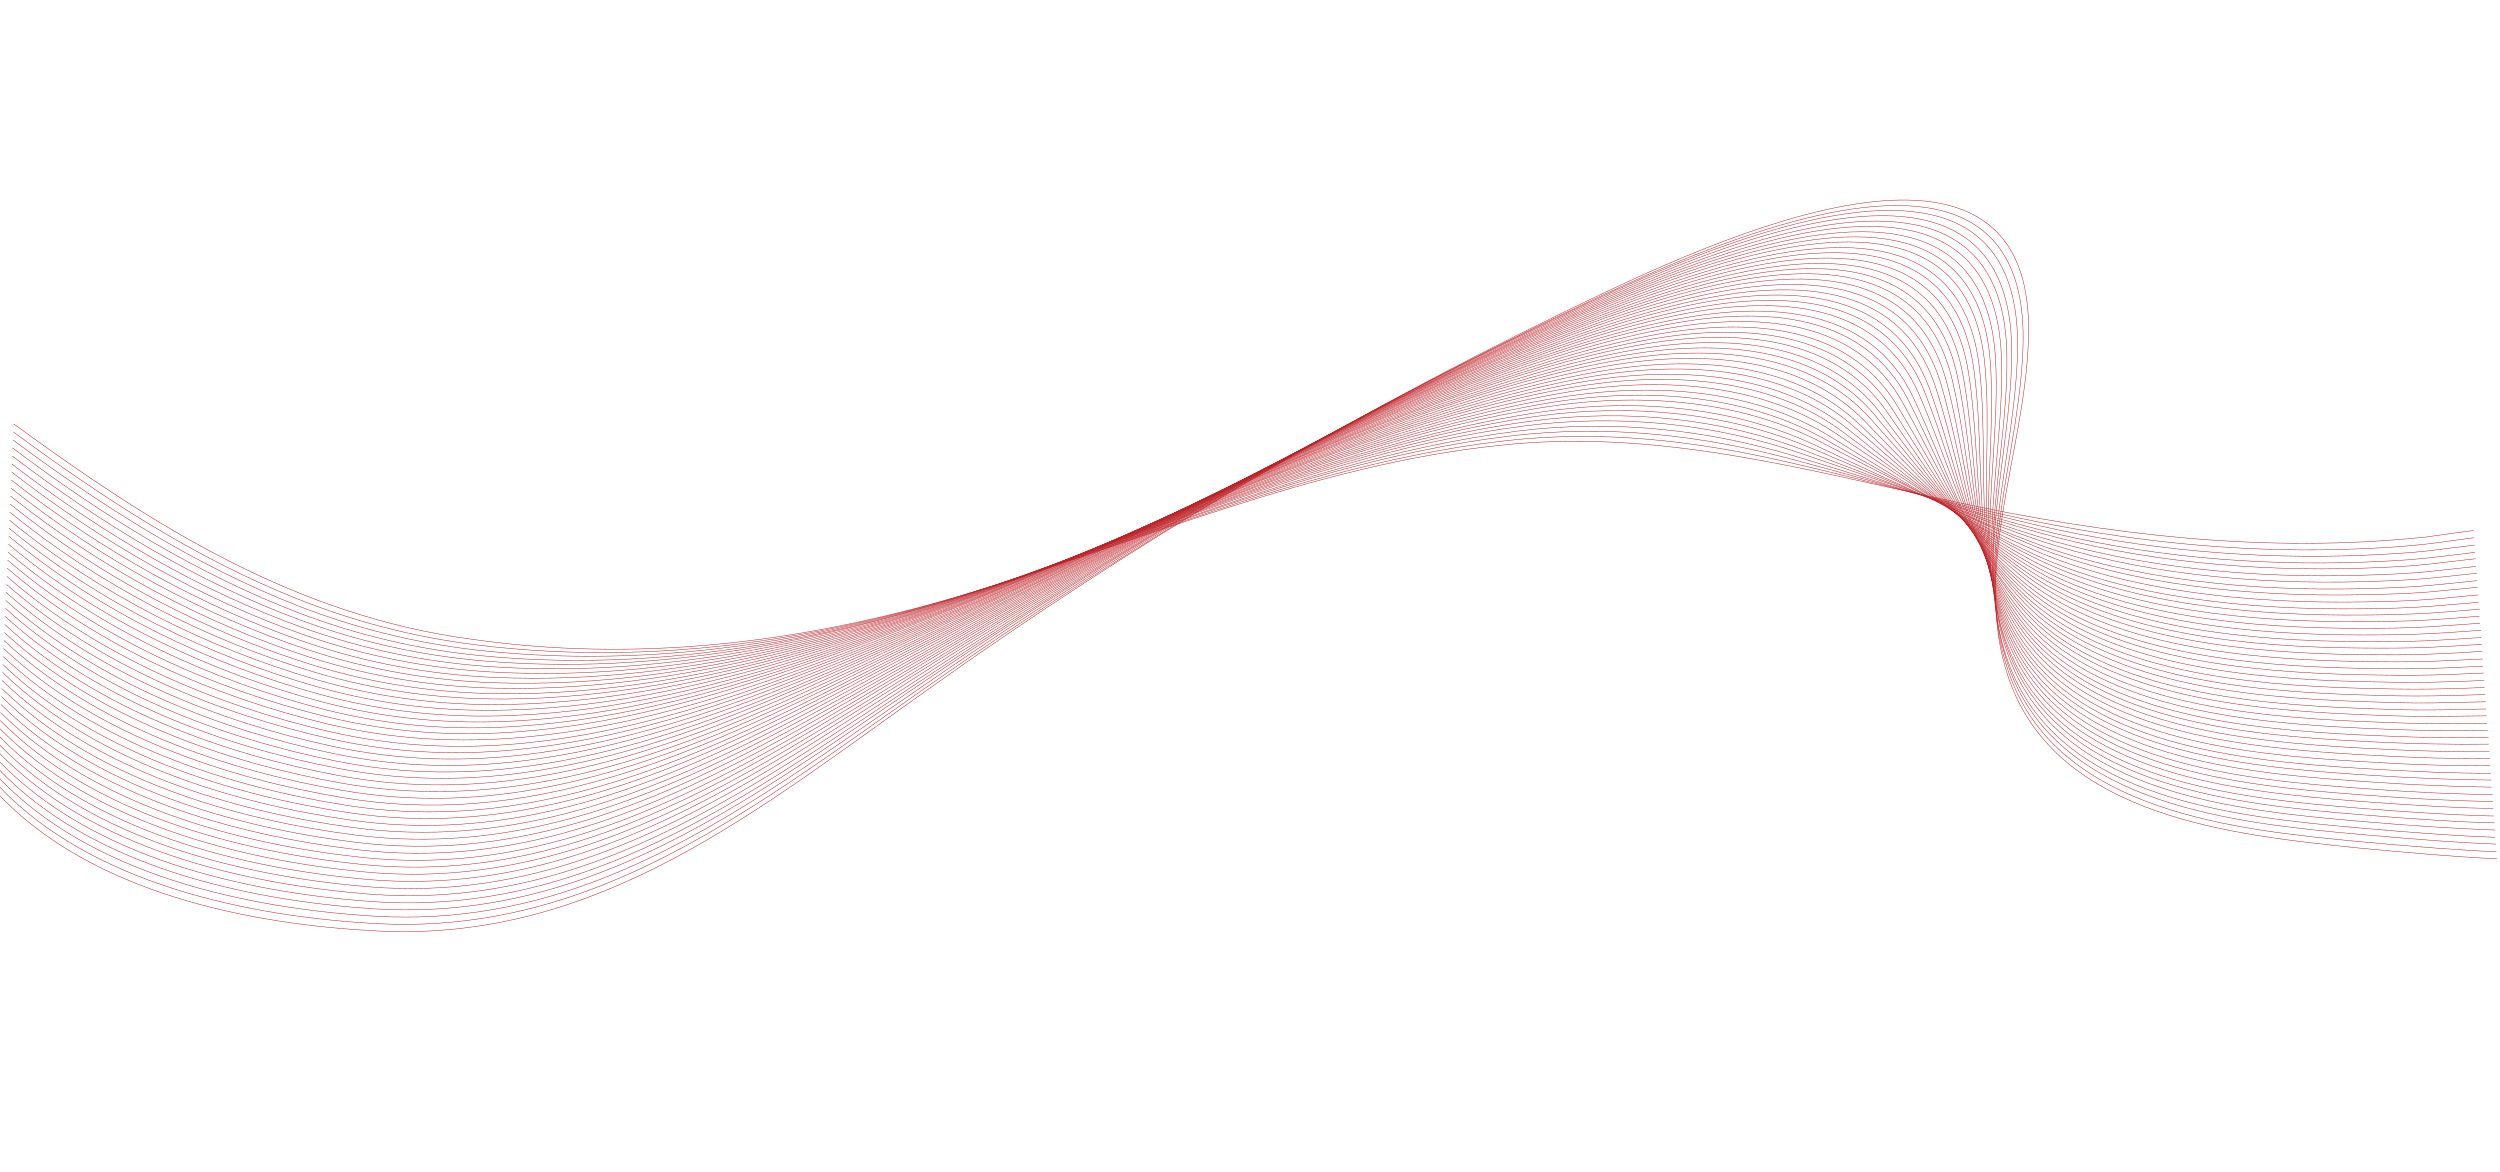 <?xml version="1.0" encoding="utf-8"?>
<!-- Generator: Adobe Illustrator 16.0.0, SVG Export Plug-In . SVG Version: 6.00 Build 0)  -->
<!DOCTYPE svg PUBLIC "-//W3C//DTD SVG 1.1//EN" "http://www.w3.org/Graphics/SVG/1.1/DTD/svg11.dtd">
<svg version="1.1" xmlns="http://www.w3.org/2000/svg" xmlns:xlink="http://www.w3.org/1999/xlink" x="0px" y="0px" width="1280px"
	 height="600px" viewBox="320 92.5 1280 600" enable-background="new 320 92.5 1280 600" xml:space="preserve">
<g id="Layer_96">
	<path id="XMLID_47_" fill="none" stroke="#BD2026" stroke-width="0.255" enable-background="new    " d="M327.1,309.6
		c71.7,52.4,144.4,98.2,234.5,110.2c83.6,12,167.2,2.2,248.6-21.8c92.3-27.3,181.3-67.6,277.9-77.5c79.3-8.7,154.2,12,230.2,28.4
		c80.3,17.5,161.8,27.3,244.3,18.5c7.6-1.1,15.2-2.2,23.9-3.3"/>
</g>
<g id="Layer_95">
	<path id="XMLID_46_" fill="none" stroke="#BD2026" stroke-width="0.255" enable-background="new    " d="M326.9,313.7
		c45.9,33.9,93.1,64.5,144.5,85.1c29,11.6,59.3,19.7,91.8,23.8c51.2,6.4,102.2,5,152.8-2.9c32.3-5,64.4-12.6,96.3-22.2
		c63-19.1,124.5-44.1,187.9-61.4c29.6-8,60-14.5,91.1-18c49-5.5,96.3,0.1,141.8,10.5c28.7,6.5,57.1,14,85.8,21.1
		c15,3.7,30.1,7.1,45.4,10.2c54.1,10.9,110.2,16.1,166.1,13.5c10.8-0.5,21.6-1.1,32.4-2.4c7.7-0.9,15.3-2.1,24-3.2"/>
</g>
<g id="Layer_94">
	<path id="XMLID_45_" fill="none" stroke="#BD2026" stroke-width="0.255" enable-background="new    " d="M326.7,317.8
		c46,34.3,93.9,64.5,145.6,84.8c29.3,11.4,59.8,19.1,92.3,22.8c51.3,5.7,102.4,3.4,153-5.1c32.3-5.4,64.5-13.3,96.4-23.3
		c63.1-19.7,124.9-45,188.6-62.8c29.5-8.1,60.2-14.9,91.6-18.6c49.4-5.8,97.1-0.1,141.6,11.6c28,7.4,55.5,15.4,83.5,23.1
		c14.7,4.1,29.5,7.8,44.5,11.3c53.5,12.3,110.3,17.5,166.4,15.2c10.9-0.5,21.7-1,32.6-2.2c7.7-0.9,15.4-2,24.2-3"/>
</g>
<g id="Layer_93">
	<path id="XMLID_44_" fill="none" stroke="#BD2026" stroke-width="0.255" enable-background="new    " d="M326.5,321.9
		c46,34.7,94.7,64.6,146.7,84.5c29.6,11.2,60.3,18.6,92.9,21.8c51.5,5.1,102.5,1.9,153.3-7.3c32.4-5.9,64.6-14.1,96.6-24.3
		c63.3-20.2,125.3-46,189.2-64.1c29.3-8.3,60.3-15.3,92-19.3c49.8-6.2,97.8-0.4,141.3,12.7c27.3,8.2,54,16.8,81.3,25.2
		c14.3,4.4,28.8,8.6,43.7,12.4c52.8,13.6,110.4,18.9,166.7,16.8c10.9-0.4,21.8-0.9,32.7-2.1c7.8-0.8,15.5-1.9,24.3-2.9"/>
</g>
<g id="Layer_92">
	<path id="XMLID_43_" fill="none" stroke="#BD2026" stroke-width="0.255" enable-background="new    " d="M326.3,326
		c46.1,35.1,95.4,64.8,147.8,84.1c29.9,11,60.8,18,93.5,20.8c51.7,4.4,102.7,0.3,153.6-9.6c32.4-6.3,64.7-14.9,96.8-25.4
		c63.4-20.8,125.7-47,189.9-65.4c29.2-8.4,60.5-15.8,92.4-19.9c50.2-6.5,98.5-0.7,141.1,13.8c26.5,9,52.4,18.2,79,27.2
		c13.9,4.8,28.1,9.3,42.8,13.4c52.2,14.8,110.6,20.3,167,18.4c11-0.4,21.9-0.8,32.9-2c7.8-0.8,15.6-1.9,24.4-2.8"/>
</g>
<g id="Layer_91">
	<path id="XMLID_42_" fill="none" stroke="#BD2026" stroke-width="0.255" enable-background="new    " d="M326.1,330.1
		c46.1,35.5,96.2,64.9,149,83.8c30.2,10.8,61.3,17.4,94.1,19.8c51.8,3.7,102.9-1.2,153.8-11.8c32.4-6.7,64.8-15.6,96.9-26.4
		c63.6-21.4,126.1-48,190.6-66.8c29.1-8.5,60.7-16.2,92.9-20.5c50.6-6.9,99.3-0.9,140.8,15c25.8,9.9,50.8,19.5,76.7,29.3
		c13.6,5.1,27.4,10,41.9,14.5c51.6,16.1,110.7,21.8,167.2,20c11-0.3,22.1-0.8,33.1-1.8c7.9-0.8,15.7-1.8,24.6-2.7"/>
</g>
<g id="Layer_90">
	<path id="XMLID_41_" fill="none" stroke="#BD2026" stroke-width="0.255" enable-background="new    " d="M326,334.2
		c46.1,35.9,97,65,150.1,83.5c30.5,10.6,61.8,16.8,94.6,18.8c52,3.1,103.1-2.8,154.1-14c32.5-7.1,64.9-16.4,97.1-27.5
		c63.8-21.9,126.5-48.9,191.2-68.1c29-8.6,60.8-16.6,93.3-21.2c51-7.2,100-1.2,140.6,16.1c25,10.7,49.2,20.9,74.5,31.3
		c13.2,5.5,26.8,10.7,41.1,15.6c50.9,17.4,110.8,23.2,167.5,21.6c11.1-0.3,22.2-0.7,33.3-1.7c7.9-0.7,15.8-1.7,24.7-2.6"/>
</g>
<g id="Layer_89">
	<path id="XMLID_40_" fill="none" stroke="#BD2026" stroke-width="0.255" enable-background="new    " d="M325.8,338.3
		c46.2,36.2,97.8,65.1,151.2,83.2c30.8,10.4,62.3,16.3,95.2,17.8c52.1,2.4,103.3-4.3,154.4-16.2c32.5-7.6,65-17.2,97.2-28.5
		c63.9-22.5,126.9-49.9,191.9-69.4c28.9-8.7,61-17,93.7-21.8c51.4-7.6,100.6-1.6,140.3,17.2c24.3,11.5,47.7,22.3,72.2,33.4
		c12.8,5.9,26.1,11.4,40.2,16.7c50.3,18.8,111,24.6,167.8,23.2c11.2-0.3,22.3-0.6,33.5-1.6c8-0.7,15.9-1.6,24.8-2.5"/>
</g>
<g id="Layer_88">
	<path id="XMLID_39_" fill="none" stroke="#BD2026" stroke-width="0.255" enable-background="new    " d="M325.6,342.4
		c46.2,36.6,98.6,65.2,152.4,82.9c31.1,10.2,62.8,15.7,95.8,16.8c52.3,1.7,103.4-5.8,154.6-18.5c32.5-8,65-18,97.4-29.6
		c64.1-23.1,127.3-50.8,192.6-70.8c28.8-8.8,61.2-17.4,94.2-22.5c51.8-7.9,101.3-1.9,140,18.3c23.5,12.3,46.1,23.6,69.9,35.4
		c12.5,6.2,25.4,12.1,39.3,17.8c49.7,20.1,111.1,26,168.1,24.8c11.2-0.2,22.4-0.5,33.6-1.4c8-0.7,16-1.6,25-2.4"/>
</g>
<g id="Layer_87">
	<path id="XMLID_38_" fill="none" stroke="#BD2026" stroke-width="0.255" enable-background="new    " d="M325.4,346.5
		c46.3,37,99.4,65.3,153.5,82.6c31.4,10,63.2,15.1,96.3,15.8c52.5,1,103.6-7.4,154.9-20.7c32.6-8.4,65.1-18.7,97.6-30.6
		c64.3-23.6,127.7-51.7,193.2-72.1c28.6-8.9,61.3-17.8,94.6-23.1c52.3-8.3,101.9-2.2,139.8,19.5c22.7,13,44.5,25,67.7,37.5
		c12.1,6.6,24.8,12.8,38.5,18.8c49,21.4,111.2,27.4,168.4,26.5c11.3-0.2,22.5-0.4,33.8-1.3c8.1-0.6,16.1-1.5,25.1-2.3"/>
</g>
<g id="Layer_86">
	<path id="XMLID_37_" fill="none" stroke="#BD2026" stroke-width="0.255" enable-background="new    " d="M325.2,350.6
		c46.3,37.4,100.2,65.4,154.6,82.3c31.7,9.8,63.7,14.5,96.9,14.8c52.6,0.4,103.8-8.9,155.2-22.9c32.6-8.8,65.2-19.5,97.7-31.7
		c64.4-24.2,128.1-52.7,193.9-73.4c28.5-9,61.5-18.3,95-23.7c52.7-8.6,102.6-2.6,139.5,20.6c22,13.8,43,26.4,65.4,39.6
		c11.7,6.9,24.1,13.6,37.6,19.9c48.4,22.7,111.4,28.8,168.7,28.1c11.4-0.1,22.7-0.4,34-1.2c8.1-0.6,16.2-1.4,25.3-2.1"/>
</g>
<g id="Layer_85">
	<path id="XMLID_36_" fill="none" stroke="#BD2026" stroke-width="0.255" enable-background="new    " d="M325,354.7
		c46.3,37.8,101,65.5,155.8,81.9c32,9.6,64.2,13.9,97.5,13.8c52.8-0.3,104-10.5,155.4-25.1c32.6-9.2,65.3-20.3,97.9-32.7
		c64.6-24.7,128.5-53.6,194.6-74.8c28.4-9.1,61.7-18.7,95.5-24.4c53.1-9,103.2-3,139.3,21.7c21.2,14.5,41.4,27.7,63.1,41.6
		c11.4,7.3,23.4,14.3,36.8,21c47.8,24,111.5,30.2,169,29.7c11.4-0.1,22.8-0.3,34.2-1c8.2-0.5,16.3-1.3,25.4-2"/>
</g>
<g id="Layer_84">
	<path id="XMLID_35_" fill="none" stroke="#BD2026" stroke-width="0.255" enable-background="new    " d="M324.8,358.8
		c46.4,38.2,101.8,65.6,156.9,81.6c32.4,9.4,64.7,13.4,98.1,12.8c52.9-1,104.2-12,155.7-27.4c32.7-9.7,65.4-21,98-33.8
		c64.7-25.3,128.9-54.6,195.2-76.1c28.3-9.2,61.9-19.1,95.9-25c53.5-9.3,103.9-3.5,139,22.8c20.4,15.3,39.9,29.1,60.9,43.7
		c11,7.6,22.7,15,35.9,22.1c47.1,25.3,111.6,31.6,169.3,31.3c11.5-0.1,22.9-0.2,34.3-0.9c8.2-0.5,16.5-1.2,25.5-1.9"/>
</g>
<g id="Layer_83">
	<path id="XMLID_34_" fill="none" stroke="#BD2026" stroke-width="0.255" enable-background="new    " d="M324.6,362.9
		c46.4,38.6,102.6,65.6,158,81.3c32.7,9.2,65.2,12.9,98.6,11.8c53.1-1.5,104.4-13.6,156-29.6c32.7-10.1,65.5-21.8,98.2-34.8
		c64.9-25.9,129.3-55.5,195.9-77.4c28.2-9.3,62-19.5,96.3-25.7c53.9-9.7,104.5-3.9,138.8,23.9c19.7,16,38.3,30.5,58.6,45.7
		c10.6,8,22.1,15.7,35,23.2c46.5,26.7,111.8,33,169.6,32.9c11.6,0,23-0.1,34.5-0.8c8.3-0.5,16.6-1.2,25.7-1.8"/>
</g>
<g id="Layer_82">
	<path id="XMLID_33_" fill="none" stroke="#BD2026" stroke-width="0.255" enable-background="new    " d="M324.5,367
		c46.5,38.9,103.4,65.7,159.2,81c33,9,65.7,12.3,99.2,10.8c53.3-2.2,104.5-15.1,156.2-31.8c32.7-10.5,65.6-22.6,98.4-35.9
		c65.1-26.4,129.8-56.4,196.6-78.8c28.1-9.4,62.2-19.9,96.8-26.3c54.3-10,105.2-4.4,138.5,25.1c18.9,16.7,36.7,31.8,56.3,47.8
		c10.3,8.4,21.4,16.5,34.2,24.2c45.8,28,111.9,34.5,169.9,34.5c11.6,0,23.2-0.1,34.7-0.7c8.3-0.4,16.7-1.1,25.8-1.7"/>
</g>
<g id="Layer_81">
	<path id="XMLID_32_" fill="none" stroke="#BD2026" stroke-width="0.255" enable-background="new    " d="M324.3,371.1
		c46.5,39.3,104.2,65.8,160.3,80.7c33.3,8.8,66.2,11.7,99.8,9.8c53.4-2.9,104.7-16.7,156.5-34.1c32.7-10.9,65.6-23.3,98.5-36.9
		c65.2-27,130.2-57.4,197.2-80.1c27.9-9.5,62.4-20.4,97.2-26.9c54.7-10.4,105.8-4.9,138.3,26.2c18.1,17.3,35.1,33.2,54.1,49.8
		c9.9,8.7,20.7,17.2,33.3,25.3c45.2,29.3,112,35.9,170.1,36.1c11.7,0.1,23.3,0,34.9-0.5c8.4-0.4,16.8-1,25.9-1.6"/>
</g>
<g id="Layer_80">
	<path id="XMLID_31_" fill="none" stroke="#BD2026" stroke-width="0.255" enable-background="new    " d="M324.1,375.2
		c46.6,39.7,105,65.9,161.4,80.4c33.6,8.6,66.7,11.1,100.4,8.7c53.6-3.6,104.9-18.2,156.8-36.3c32.8-11.4,65.7-24.1,98.7-38
		c65.4-27.5,130.6-58.3,197.9-81.4c27.8-9.6,62.5-20.8,97.6-27.6c55.1-10.7,106.5-5.4,138,27.3c17.4,18,33.6,34.6,51.8,51.9
		c9.6,9.1,20,17.9,32.4,26.4c44.6,30.7,112.2,37.3,170.4,37.7c11.7,0.1,23.4,0.1,35-0.4c8.4-0.4,16.9-0.9,26.1-1.5"/>
</g>
<g id="Layer_79">
	<path id="XMLID_30_" fill="none" stroke="#BD2026" stroke-width="0.255" enable-background="new    " d="M323.9,379.3
		c46.6,40.1,105.8,66,162.6,80c33.9,8.4,67.2,10.5,100.9,7.7c53.7-4.3,105.1-19.8,157-38.5c32.8-11.8,65.8-24.9,98.8-39
		c65.6-28.1,131-59.2,198.6-82.8c27.7-9.7,62.7-21.2,98.1-28.2c55.5-11,107.1-6,137.8,28.4c16.6,18.7,32,35.9,49.5,53.9
		c9.2,9.5,19.4,18.6,31.6,27.5c43.9,32,112.3,38.7,170.7,39.4c11.8,0.1,23.5,0.2,35.2-0.3c8.5-0.3,17-0.8,26.2-1.4"/>
</g>
<g id="Layer_78">
	<path id="XMLID_29_" fill="none" stroke="#BD2026" stroke-width="0.255" enable-background="new    " d="M323.7,383.4
		c46.6,40.5,106.6,66,163.7,79.7c34.2,8.2,67.7,9.9,101.5,6.8c53.9-5,105.3-21.3,157.3-40.7c32.8-12.2,65.9-25.7,99-40.1
		c65.7-28.7,131.4-60.2,199.2-84.1c27.6-9.7,62.9-21.6,98.5-28.9c55.9-11.4,107.8-6.5,137.5,29.5c15.9,19.3,30.4,37.3,47.3,56
		c8.8,9.8,18.7,19.3,30.7,28.6c43.3,33.3,112.4,40.1,171,41c11.9,0.2,23.6,0.3,35.4-0.1c8.5-0.3,17.1-0.8,26.4-1.2"/>
</g>
<g id="Layer_77">
	<path id="XMLID_28_" fill="none" stroke="#BD2026" stroke-width="0.255" enable-background="new    " d="M323.5,387.6
		c46.7,40.9,107.4,66.1,164.8,79.4c34.6,8,68.2,9.3,102.1,5.8c54.1-5.6,105.4-22.9,157.5-43c32.9-12.6,66-26.4,99.2-41.1
		C913,359.4,979,327.6,1047,303.2c27.5-9.8,63-22.1,98.9-29.5c56.3-11.9,108.5-7.1,137.2,30.7c15.2,19.9,28.9,38.7,45,58
		c8.5,10.2,18,20.1,29.8,29.7c42.7,34.7,112.6,41.5,171.3,42.6c11.9,0.2,23.7,0.3,35.6,0c8.6-0.2,17.2-0.7,26.5-1.1"/>
</g>
<g id="Layer_76">
	<path id="XMLID_27_" fill="none" stroke="#BD2026" stroke-width="0.255" enable-background="new    " d="M323.3,391.7
		c46.7,41.2,108.2,66.2,166,79.1c34.9,7.8,68.7,8.8,102.6,4.7c54.2-6.3,105.6-24.4,157.8-45.2c32.9-13,66.1-27.2,99.3-42.2
		c66.1-29.8,132.2-62,200.5-86.8c27.4-9.9,63.2-22.5,99.4-30.1c56.7-12.2,109.3-7.7,137,31.8c14.4,20.6,27.3,40.1,42.7,60.1
		c8.1,10.5,17.4,20.8,29,30.7c42,36,112.7,42.9,171.6,44.2c12,0.2,23.9,0.4,35.8,0.1c8.6-0.2,17.3-0.6,26.6-1"/>
</g>
<g id="Layer_75">
	<path id="XMLID_26_" fill="none" stroke="#BD2026" stroke-width="0.255" enable-background="new    " d="M323.1,395.8
		c46.8,41.6,109,66.3,167.1,78.8c35.2,7.6,69.2,8.2,103.2,3.7c54.4-7,105.8-25.9,158.1-47.4c32.9-13.5,66.2-28,99.5-43.2
		c66.2-30.4,132.6-62.9,201.2-88.1c27.3-10,63.4-22.9,99.8-30.8c57.1-12.5,110-8.3,136.7,32.9c13.7,21.2,25.7,41.4,40.5,62.2
		c7.7,10.9,16.7,21.5,28.1,31.8c41.4,37.3,112.8,44.3,171.9,45.8c12.1,0.3,24,0.5,35.9,0.3c8.7-0.2,17.4-0.5,26.8-0.9"/>
</g>
<g id="Layer_74">
	<path id="XMLID_25_" fill="none" stroke="#BD2026" stroke-width="0.255" enable-background="new    " d="M322.9,399.9
		c46.8,42,109.8,66.3,168.2,78.5c35.5,7.4,69.7,7.6,103.8,2.7c54.5-7.7,106-27.5,158.3-49.6c33-13.9,66.2-28.7,99.7-44.3
		c66.4-30.9,133.1-63.8,201.9-89.4c27.1-10.1,63.5-23.3,100.2-31.4c57.5-12.9,110.8-8.9,136.5,34c13.1,21.8,24.1,42.8,38.2,64.2
		c7.3,11.3,16,22.2,27.2,32.9c40.7,38.7,113,45.8,172.2,47.4c12.1,0.3,24.1,0.6,36.1,0.4c8.7-0.1,17.5-0.4,26.9-0.8"/>
</g>
<g id="Layer_73">
	<path id="XMLID_24_" fill="none" stroke="#BD2026" stroke-width="0.255" enable-background="new    " d="M322.8,404
		c46.8,42.4,110.6,66.4,169.4,78.2c35.8,7.2,70.2,7,104.4,1.7c54.7-8.4,106.2-29,158.6-51.9c33-14.3,66.3-29.5,99.8-45.3
		c66.5-31.5,133.5-64.8,202.5-90.8c27-10.2,63.7-23.8,100.7-32.1c57.9-13.2,111.6-9.5,136.2,35.2c12.4,22.4,22.6,44.2,35.9,66.3
		c7,11.6,15.3,23,26.4,34c40.1,40,113.1,47.2,172.5,49c12.2,0.4,24.2,0.7,36.3,0.5c8.8-0.1,17.6-0.4,27-0.7"/>
</g>
<g id="Layer_72">
	<path id="XMLID_23_" fill="none" stroke="#BD2026" stroke-width="0.255" enable-background="new    " d="M322.6,408.1
		c46.9,42.8,111.5,66.5,170.5,77.8c36.1,7,70.7,6.4,104.9,0.7c54.9-9,106.3-30.6,158.9-54.1c33-14.7,66.4-30.3,100-46.4
		c66.7-32,133.9-65.7,203.2-92.1c26.9-10.3,63.9-24.2,101.1-32.7c58.3-13.6,112.4-10.2,136,36.3c11.7,23,21,45.6,33.6,68.3
		c6.6,12,14.7,23.7,25.5,35.1c39.5,41.4,113.2,48.6,172.8,50.7c12.3,0.4,24.3,0.9,36.5,0.7c8.8-0.2,17.7-0.3,27.2-0.6"/>
</g>
<g id="Layer_71">
	<path id="XMLID_22_" fill="none" stroke="#BD2026" stroke-width="0.255" enable-background="new    " d="M322.4,412.2
		c46.9,43.2,112.3,66.5,171.6,77.5c36.4,6.7,71.2,5.8,105.5-0.3c55-9.7,106.5-32.1,159.1-56.3c33.1-15.2,66.5-31.1,100.1-47.4
		c66.9-32.6,134.3-66.6,203.9-93.4c26.8-10.3,64.1-24.6,101.5-33.3c58.7-13.9,113.2-10.8,135.7,37.4c11,23.6,19.4,46.9,31.4,70.4
		c6.2,12.4,14,24.4,24.7,36.1c38.8,42.7,113.4,50,173.1,52.3c12.3,0.4,24.5,1,36.6,0.8c8.9-0.1,17.8-0.2,27.3-0.5"/>
</g>
<g id="Layer_70">
	<path id="XMLID_21_" fill="none" stroke="#BD2026" stroke-width="0.255" enable-background="new    " d="M322.2,416.3
		c47,43.6,113.1,66.6,172.8,77.2c36.8,6.5,71.7,5.2,106.1-1.3c55.2-10.4,106.7-33.7,159.4-58.5c33.1-15.6,66.6-31.8,100.3-48.5
		c67-33.2,134.7-67.5,204.5-94.8c26.7-10.4,64.2-25,102-34c59.1-14.2,114.1-11.4,135.5,38.5c10.4,24.2,17.8,48.3,29.1,72.4
		c5.9,12.7,13.3,25.1,23.8,37.2c38.2,44,113.5,51.4,173.3,53.9c12.4,0.5,24.6,1,36.8,0.9c8.9-0.1,17.9-0.1,27.4-0.3"/>
</g>
<g id="Layer_69">
	<path id="XMLID_20_" fill="none" stroke="#BD2026" stroke-width="0.255" enable-background="new    " d="M322,420.4
		c47,44,113.9,66.7,173.9,76.9c37.1,6.3,72.2,4.7,106.7-2.3c55.3-11.1,106.9-35.2,159.7-60.8c33.1-16,66.7-32.6,100.5-49.5
		c67.2-33.7,135.1-68.4,205.2-96.1c26.6-10.5,64.4-25.4,102.4-34.6c59.5-14.6,114.9-12.1,135.2,39.6c9.7,24.8,16.3,49.7,26.8,74.5
		c5.5,13.1,12.6,25.9,22.9,38.3c37.5,45.4,113.6,52.8,173.6,55.5c12.5,0.5,24.7,1,37,1.1c9,0.1,18-0.1,27.6-0.2"/>
</g>
<g id="Layer_68">
	<path id="XMLID_19_" fill="none" stroke="#BD2026" stroke-width="0.255" enable-background="new    " d="M321.8,424.5
		c47,44.3,114.7,66.7,175,76.6c37.4,6.1,72.6,4.1,107.2-3.3c55.5-11.8,107.1-36.8,159.9-63c33.2-16.4,66.7-33.4,100.6-50.6
		c67.4-34.3,135.6-69.3,205.9-97.4c26.5-10.6,64.6-25.8,102.8-35.3c59.9-14.9,115.8-12.7,135,40.8c9.1,25.4,14.7,51,24.6,76.5
		c5.2,13.4,12,26.6,22.1,39.4c36.9,46.7,113.8,54.2,173.9,57.1c12.5,0.6,24.8,1.1,37.2,1.2c9,0.1,18.1,0,27.7-0.1"/>
</g>
<g id="Layer_67">
	<path id="XMLID_18_" fill="none" stroke="#BD2026" stroke-width="0.255" enable-background="new    " d="M321.6,428.6
		c47.1,44.7,115.5,66.8,176.2,76.3c37.7,5.9,73.1,3.5,107.8-4.3c55.7-12.4,107.2-38.3,160.2-65.2c33.2-16.9,66.8-34.1,100.8-51.6
		c67.5-34.9,136-70.2,206.5-98.8c26.4-10.7,64.7-26.2,103.3-35.9c60.3-15.3,116.8-13.3,134.7,41.9c8.5,26.1,13.1,52.4,22.3,78.6
		c4.8,13.8,11.3,27.3,21.2,40.5c36.2,48.1,113.9,55.6,174.2,58.7c12.6,0.6,24.9,1.1,37.4,1.3c9.1,0.1,18.2,0.1,27.9,0"/>
</g>
<g id="Layer_66">
	<path id="XMLID_17_" fill="none" stroke="#BD2026" stroke-width="0.255" enable-background="new    " d="M321.4,432.7
		c47.1,45.1,116.3,66.9,177.3,75.9c38,5.7,73.6,2.9,108.4-5.3c55.8-13.1,107.4-39.9,160.5-67.4c33.2-17.3,66.9-34.9,100.9-52.7
		c67.7-35.4,136.4-71.1,207.2-100.1c26.3-10.8,64.9-26.7,103.7-36.5c60.8-15.6,117.7-14,134.5,43c7.8,26.7,11.6,53.8,20,80.6
		c4.4,14.2,10.6,28,20.3,41.5c35.5,49.4,114,57.2,174.5,60.3c12.6,0.7,25.1,1.2,37.5,1.4c9.1,0.2,18.3,0.2,28,0.1"/>
</g>
<g id="Layer_65">
	<path id="XMLID_16_" fill="none" stroke="#BD2026" stroke-width="0.255" enable-background="new    " d="M321.3,436.8
		c47.2,45.5,117.1,66.9,178.4,75.6c38.3,5.5,74.1,2.3,109-6.3c56-13.8,107.6-41.4,160.7-69.7c33.2-17.7,67-35.7,101.1-53.7
		c67.9-36,136.8-72,207.9-101.4c26.1-10.8,65.1-27.1,104.1-37.2c61.2-16,118.6-14.6,134.2,44.1c7.2,27.3,10,55.2,17.8,82.7
		c4.1,14.5,9.9,28.8,19.5,42.6c34.9,50.8,114.2,58.6,174.8,62c12.7,0.7,25.2,1.3,37.7,1.6c9.2,0.2,18.4,0.3,28.1,0.2"/>
</g>
<g id="Layer_64">
	<path id="XMLID_15_" fill="none" stroke="#BD2026" stroke-width="0.255" enable-background="new    " d="M321.1,440.9
		c47.2,45.9,117.9,67,179.6,75.3c38.6,5.2,74.6,1.7,109.5-7.3c56.2-14.5,107.8-42.9,161-71.9c33.3-18.1,67.1-36.4,101.3-54.8
		c68-36.5,137.2-72.9,208.5-102.8c26-10.9,65.2-27.5,104.6-37.8c61.6-16.3,119.6-15.2,133.9,45.2c6.6,27.9,8.4,56.5,15.5,84.8
		c3.7,14.9,9.3,29.5,18.6,43.7c34.2,52.1,114.3,60,175.1,63.6c12.8,0.7,25.3,1.4,37.9,1.7c9.3,0.2,18.5,0.3,28.3,0.3"/>
</g>
<g id="Layer_63">
	<path id="XMLID_14_" fill="none" stroke="#BD2026" stroke-width="0.255" enable-background="new    " d="M320.9,445
		c47.2,46.3,118.7,67,180.7,75c39,5,75.1,1.1,110.1-8.3c56.3-15.2,108-44.5,161.3-74.1c33.3-18.5,67.2-37.2,101.4-55.8
		c68.2-37.1,137.7-73.8,209.2-104.1c25.9-11,65.4-27.9,105-38.5c62-16.6,120.6-15.8,133.7,46.4c6,28.6,6.9,57.9,13.2,86.8
		c3.3,15.2,8.6,30.2,17.7,44.8c33.6,53.5,114.4,61.5,175.4,65.2c12.8,0.8,25.4,1.5,38.1,1.8c9.3,0.3,18.6,0.4,28.4,0.4"/>
</g>
<g id="Layer_62">
	<path id="XMLID_13_" fill="none" stroke="#BD2026" stroke-width="0.255" enable-background="new    " d="M320.7,449.1
		c47.3,46.6,119.5,67.1,181.8,74.7c39.3,4.8,75.6,0.6,110.7-9.3c56.5-15.9,108.1-46,161.5-76.3c33.3-19,67.3-38,101.6-56.9
		c68.3-37.7,138.1-74.7,209.9-105.4c25.8-11.1,65.6-28.3,105.4-39.1c62.4-17,121.6-16.4,133.4,47.5c5.4,29.2,5.3,59.3,11,88.9
		c3,15.6,7.9,30.9,16.9,45.9c32.9,54.8,114.6,62.9,175.7,66.8c12.9,0.8,25.6,1.5,38.2,2c9.4,0.3,18.7,0.5,28.5,0.6"/>
</g>
<g id="Layer_61">
	<path id="XMLID_12_" fill="none" stroke="#BD2026" stroke-width="0.255" enable-background="new    " d="M320.5,453.2
		c47.3,47,120.3,67.1,183,74.4c39.6,4.6,76.1,0,111.2-10.3c56.6-16.5,108.3-47.6,161.8-78.6c33.4-19.4,67.3-38.8,101.7-57.9
		c68.5-38.2,138.5-75.6,210.5-106.8c25.7-11.1,65.8-28.7,105.9-39.7c62.8-17.3,122.6-17,133.2,48.6c4.8,29.8,3.7,60.6,8.7,90.9
		c2.6,16,7.2,31.7,16,46.9c32.3,56.1,114.7,64.3,175.9,68.4c13,0.9,25.7,1.6,38.4,2.1c9.4,0.4,18.8,0.6,28.7,0.7"/>
</g>
<g id="Layer_60">
	<path id="XMLID_11_" fill="none" stroke="#BD2026" stroke-width="0.255" enable-background="new    " d="M320.3,457.3
		c47.4,47.4,121.1,67.2,184.1,74.1c39.9,4.4,76.6-0.6,111.8-11.3c56.8-17.2,108.5-49.1,162.1-80.8c33.4-19.8,67.4-39.5,101.9-59
		c68.7-38.8,139-76.4,211.2-108.1c25.6-11.2,65.9-29.1,106.3-40.4c63.2-17.7,123.6-17.5,132.9,49.7c4.2,30.5,2.1,62,6.4,93
		c2.2,16.3,6.6,32.4,15.1,48c31.6,57.5,114.8,65.7,176.2,70c13,0.9,25.8,1.7,38.6,2.2c9.5,0.4,18.9,0.7,28.8,0.8"/>
</g>
<g id="Layer_59">
	<path id="XMLID_10_" fill="none" stroke="#BD2026" stroke-width="0.255" enable-background="new    " d="M320.1,461.4
		c47.4,47.8,121.9,67.2,185.2,73.7c40.2,4.1,77.1-1.2,112.4-12.3c57-17.9,108.7-50.7,162.3-83c33.4-20.2,67.5-40.3,102.1-60
		c68.8-39.3,139.4-77.3,211.9-109.4c25.5-11.3,66.1-29.6,106.7-41c63.6-18,124.6-18.1,132.7,50.9c3.6,31.1,0.6,63.4,4.2,95
		c1.9,16.7,5.9,33.1,14.3,49.1c30.9,58.8,114.9,67.2,176.5,71.7c13.1,1,25.9,1.8,38.8,2.4c9.5,0.4,19.1,0.7,29,0.9"/>
</g>
<g id="Layer_58">
	<path id="XMLID_9_" fill="none" stroke="#BD2026" stroke-width="0.255" enable-background="new    " d="M319.9,465.5
		c47.4,48.2,122.8,67.3,186.4,73.4c40.5,3.9,77.6-1.8,113-13.3c57.1-18.6,108.9-52.2,162.6-85.2c33.5-20.7,67.6-41.1,102.2-61.1
		c69-39.9,139.8-78.2,212.5-110.8c25.4-11.4,66.3-30,107.2-41.7c64-18.4,125.6-18.7,132.4,52c3.1,31.8-1,64.7,1.9,97.1
		c1.5,17,5.2,33.8,13.4,50.2c30.3,60.2,115.1,68.6,176.8,73.3c13.2,1,26,1.9,39,2.5c9.6,0.5,19.2,0.8,29.1,1"/>
</g>
<g id="Layer_57">
	<path id="XMLID_8_" fill="none" stroke="#BD2026" stroke-width="0.255" enable-background="new    " d="M319.7,469.6
		c47.5,48.6,123.6,67.3,187.5,73.1c40.9,3.7,78.1-2.4,113.5-14.3c57.3-19.3,109.1-53.8,162.9-87.5c33.5-21.1,67.7-41.8,102.4-62.1
		c69.2-40.5,140.2-79.1,213.2-112.1c25.3-11.4,66.4-30.4,107.6-42.3c64.4-18.7,126.7-19.2,132.2,53.1c2.5,32.4-2.6,66.1-0.4,99.1
		c1.1,17.4,4.5,34.6,12.6,51.3c29.5,61.6,115.2,70,177.1,74.9c13.2,1,26.2,1.9,39.1,2.6c9.6,0.5,19.3,0.9,29.2,1.1"/>
</g>
<g id="Layer_56">
	<path id="XMLID_7_" fill="none" stroke="#BD2026" stroke-width="0.255" enable-background="new    " d="M319.6,473.7
		c47.5,49,124.4,67.4,188.6,72.8c41.2,3.5,78.6-3,114.1-15.3c57.4-20,109.2-55.3,163.1-89.7c33.5-21.5,67.8-42.6,102.6-63.2
		c69.3-41,140.7-80,213.8-113.4c25.2-11.5,66.6-30.8,108-42.9c64.8-19,127.7-19.8,131.9,54.2c1.9,33.1-4.1,67.5-2.7,101.2
		c0.8,17.8,3.8,35.3,11.7,52.4c28.9,62.9,115.3,71.4,177.4,76.5c13.3,1.1,26.3,2,39.3,2.8c9.7,0.5,19.4,1,29.4,1.2"/>
</g>
<g id="Layer_55">
	<path id="XMLID_6_" fill="none" stroke="#BD2026" stroke-width="0.255" enable-background="new    " d="M319.4,477.8
		c47.6,49.3,125.2,67.4,189.8,72.5c41.5,3.2,79.1-3.5,114.7-16.3c57.6-20.6,109.4-56.9,163.4-91.9c33.6-21.9,67.8-43.4,102.7-64.2
		c69.5-41.6,141.1-80.8,214.5-114.8c25.1-11.6,66.8-31.2,108.5-43.6c65.2-19.4,128.7-20.3,131.7,55.3c1.3,33.8-5.7,68.9-4.9,103.3
		c0.4,18.1,3.1,36,10.8,53.4c28.2,64.2,115.5,72.9,177.7,78.1c13.3,1.1,26.4,2.1,39.5,2.9c9.7,0.6,19.5,1.1,29.5,1.3"/>
</g>
<g id="Layer_54">
	<path id="XMLID_5_" fill="none" stroke="#BD2026" stroke-width="0.255" enable-background="new    " d="M319.2,481.9
		c47.6,49.7,126,67.5,190.9,72.2c41.8,3,79.6-4.1,115.3-17.3c57.8-21.3,109.6-58.4,163.7-94.2c33.6-22.3,67.9-44.1,102.9-65.3
		c69.7-42.2,141.6-81.7,215.2-116.1c25-11.7,66.9-31.6,108.9-44.2c65.6-19.7,129.8-20.8,131.4,56.5c0.7,34.4-7.3,70.2-7.2,105.3
		c0,18.5,2.5,36.7,10,54.5c27.6,65.6,115.6,74.3,178,79.7c13.4,1.2,26.5,2.2,39.7,3c9.8,0.6,19.6,1.1,29.6,1.5"/>
</g>
<g id="Layer_53">
	<path id="XMLID_4_" fill="none" stroke="#BD2026" stroke-width="0.255" enable-background="new    " d="M319,486
		c47.6,50.1,126.8,67.4,192,71.8c42.1,2.7,80.1-4.7,115.8-18.3c57.9-22,109.8-60,163.9-96.4c33.6-22.8,68-44.9,103-66.3
		c69.8-42.7,142-82.6,215.8-117.4c24.9-11.7,67.1-32,109.3-44.9c66-20.1,130.8-21.4,131.2,57.6c0.1,35.1-8.8,71.6-9.5,107.4
		c-0.3,18.8,1.8,37.5,9.1,55.6c26.9,66.9,115.7,75.7,178.3,81.3c13.5,1.2,26.6,2.3,39.8,3.2c9.8,0.7,19.7,1.2,29.8,1.6"/>
</g>
<g id="Layer_52">
	<path id="XMLID_3_" fill="none" stroke="#BD2026" stroke-width="0.255" enable-background="new    " d="M318.8,490.1
		c47.7,50.5,127.6,67.5,193.2,71.5c42.4,2.5,80.6-5.3,116.4-19.3c58.1-22.7,110-61.5,164.2-98.6c33.6-23.2,68.1-45.7,103.2-67.4
		c70-43.3,142.4-83.4,216.5-118.8c24.8-11.8,67.3-32.5,109.8-45.5c66.4-20.4,131.9-21.9,130.9,58.7c-0.4,35.8-10.4,73-11.7,109.4
		c-0.7,19.2,1.1,38.2,8.2,56.7c26.3,68.2,115.9,77.2,178.6,82.9c13.5,1.2,26.8,2.3,40,3.3c9.9,0.7,19.8,1.3,29.9,1.7"/>
</g>
<g id="Layer_51">
	<path id="XMLID_2_" fill="none" stroke="#BD2026" stroke-width="0.255" enable-background="new    " d="M318.6,494.2
		c47.7,50.9,128.4,67.6,194.3,71.2c42.7,2.3,81.1-5.9,117-20.3c58.2-23.4,110.1-63,164.5-100.8c33.7-23.6,68.2-46.5,103.4-68.4
		c70.1-43.8,142.9-84.2,217.2-120.1c24.7-11.8,67.5-32.9,110.2-46.1c66.9-20.7,132.9-22.4,130.6,59.8c-1,36.5-12,74.3-14,111.5
		c-1.1,19.6,0.4,38.9,7.4,57.8c25.6,69.6,116,78.6,178.8,84.6c13.6,1.3,26.9,2.4,40.2,3.4c9.9,0.7,19.9,1.4,30,1.8"/>
</g>
<g id="Layer_50">
	<path id="XMLID_1_" fill="none" stroke="#BD2026" stroke-width="0.255" enable-background="new    " d="M318.4,498.3
		c47.8,51.3,129.2,67.6,195.4,70.9c112.9,5.5,194.3-62.2,282.3-124.4c101-72,209.5-136.4,321.4-190.9c63-30.5,247.5-123.3,241,14.2
		c-2.2,56.7-29.3,116.7-9.8,172.4c25,70.9,116.2,79.6,179.1,86.2c23.9,2.2,46.7,4.4,70.6,5.5"/>
</g>
</svg>

